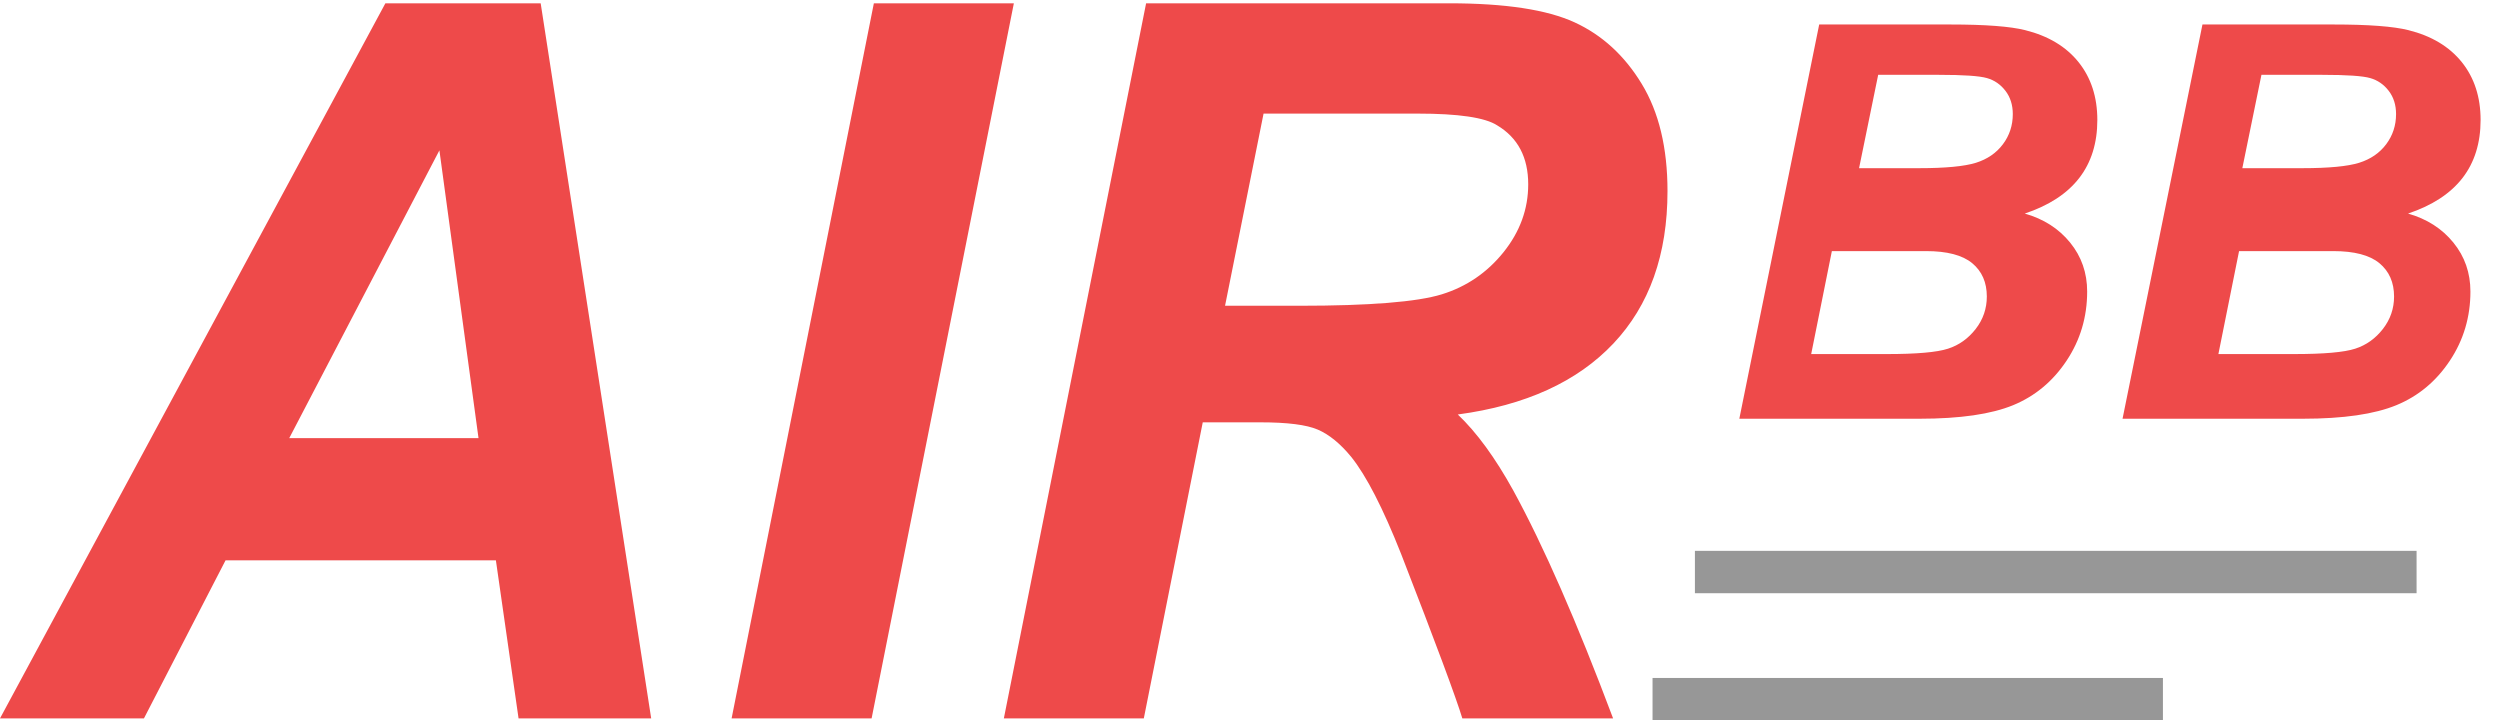 <?xml version="1.0" encoding="UTF-8" standalone="no"?>
<svg width="59px" height="17px" viewBox="0 0 59 17" version="1.1" xmlns="http://www.w3.org/2000/svg" xmlns:xlink="http://www.w3.org/1999/xlink">
    <!-- Generator: Sketch 41 (35326) - http://www.bohemiancoding.com/sketch -->
    <title>Group 2 Copy</title>
    <desc>Created with Sketch.</desc>
    <defs></defs>
    <g id="Page-1" stroke="none" stroke-width="1" fill="none" fill-rule="evenodd">
        <g id="首页-" transform="translate(-14, -383)">
            <g id="Group-2-Copy" transform="translate(14, 383)">
                <path d="M11.703,13.224 L5.323,13.224 L3.397,16.954 L0,16.954 L9.095,0.078 L12.76,0.078 L15.368,16.954 L12.238,16.954 L11.703,13.224 Z M11.293,10.34 L10.37,3.548 L6.826,10.34 L11.293,10.34 Z M17.266,16.954 L20.623,0.078 L23.927,0.078 L20.57,16.954 L17.266,16.954 Z M26.994,16.954 L23.691,16.954 L27.048,0.078 L34.203,0.078 C35.523,0.078 36.508,0.228 37.159,0.527 C37.81,0.826 38.338,1.31 38.744,1.978 C39.15,2.645 39.353,3.489 39.353,4.51 C39.353,6.007 38.927,7.206 38.075,8.108 C37.224,9.009 36,9.568 34.404,9.782 C34.85,10.205 35.287,10.803 35.715,11.578 C36.428,12.883 37.213,14.675 38.069,16.954 L34.511,16.954 C34.368,16.478 33.887,15.185 33.067,13.075 C32.639,11.993 32.246,11.229 31.89,10.784 C31.631,10.469 31.368,10.254 31.1,10.139 C30.833,10.024 30.383,9.967 29.75,9.967 L28.385,9.967 L26.994,16.954 Z M28.911,7.216 L30.663,7.216 C32.321,7.216 33.443,7.126 34.027,6.946 C34.611,6.765 35.097,6.433 35.485,5.95 C35.872,5.466 36.066,4.933 36.066,4.35 C36.066,3.713 35.821,3.248 35.331,2.957 C35.045,2.773 34.421,2.681 33.458,2.681 L29.82,2.681 L28.911,7.216 Z M50.092,9.882 L51.978,0.578 L55.072,0.578 C55.898,0.578 56.487,0.623 56.837,0.711 C57.383,0.847 57.803,1.099 58.099,1.467 C58.394,1.835 58.542,2.29 58.542,2.831 C58.542,3.377 58.399,3.834 58.114,4.202 C57.828,4.57 57.4,4.849 56.83,5.04 C57.275,5.167 57.632,5.395 57.9,5.725 C58.168,6.055 58.302,6.44 58.302,6.88 C58.302,7.481 58.14,8.025 57.817,8.511 C57.494,8.998 57.074,9.348 56.555,9.562 C56.037,9.775 55.302,9.882 54.351,9.882 L50.092,9.882 Z M52.919,3.969 L54.338,3.969 C54.959,3.969 55.405,3.926 55.675,3.842 C55.946,3.757 56.159,3.611 56.314,3.404 C56.469,3.197 56.547,2.96 56.547,2.693 C56.547,2.477 56.489,2.294 56.374,2.144 C56.259,1.994 56.113,1.893 55.938,1.843 C55.763,1.792 55.385,1.766 54.804,1.766 L53.37,1.766 L52.919,3.969 Z M52.354,8.356 L54.141,8.356 C54.842,8.356 55.323,8.314 55.583,8.229 C55.844,8.145 56.061,7.989 56.237,7.763 C56.412,7.537 56.5,7.282 56.5,6.998 C56.5,6.664 56.384,6.402 56.154,6.211 C55.924,6.021 55.561,5.926 55.065,5.926 L52.842,5.926 L52.354,8.356 Z M41.048,9.882 L42.933,0.578 L46.027,0.578 C46.853,0.578 47.442,0.623 47.792,0.711 C48.338,0.847 48.759,1.099 49.054,1.467 C49.349,1.835 49.497,2.29 49.497,2.831 C49.497,3.377 49.354,3.834 49.069,4.202 C48.784,4.57 48.356,4.849 47.785,5.04 C48.23,5.167 48.587,5.395 48.855,5.725 C49.123,6.055 49.257,6.44 49.257,6.88 C49.257,7.481 49.095,8.025 48.772,8.511 C48.449,8.998 48.029,9.348 47.511,9.562 C46.992,9.775 46.258,9.882 45.306,9.882 L41.048,9.882 Z M43.874,3.969 L45.294,3.969 C45.915,3.969 46.36,3.926 46.631,3.842 C46.901,3.757 47.114,3.611 47.269,3.404 C47.424,3.197 47.502,2.96 47.502,2.693 C47.502,2.477 47.444,2.294 47.329,2.144 C47.214,1.994 47.069,1.893 46.893,1.843 C46.718,1.792 46.34,1.766 45.759,1.766 L44.325,1.766 L43.874,3.969 Z M42.744,8.356 L44.531,8.356 C45.232,8.356 45.713,8.314 45.973,8.229 C46.234,8.145 46.451,7.989 46.627,7.763 C46.802,7.537 46.889,7.282 46.889,6.998 C46.889,6.664 46.774,6.402 46.544,6.211 C46.314,6.021 45.951,5.926 45.455,5.926 L43.232,5.926 L42.744,8.356 Z" id="AIR-CLUB" fill="#EE4A4A"></path>
                <path d="M40.5,13.5 L56.531,13.5" id="Line" stroke="#979797" stroke-linecap="square"></path>
                <path d="M39.5,16.5 L50.545,16.5" id="Line-Copy-4" stroke="#979797" stroke-linecap="square"></path>
            </g>
        </g>
    </g>
</svg>
